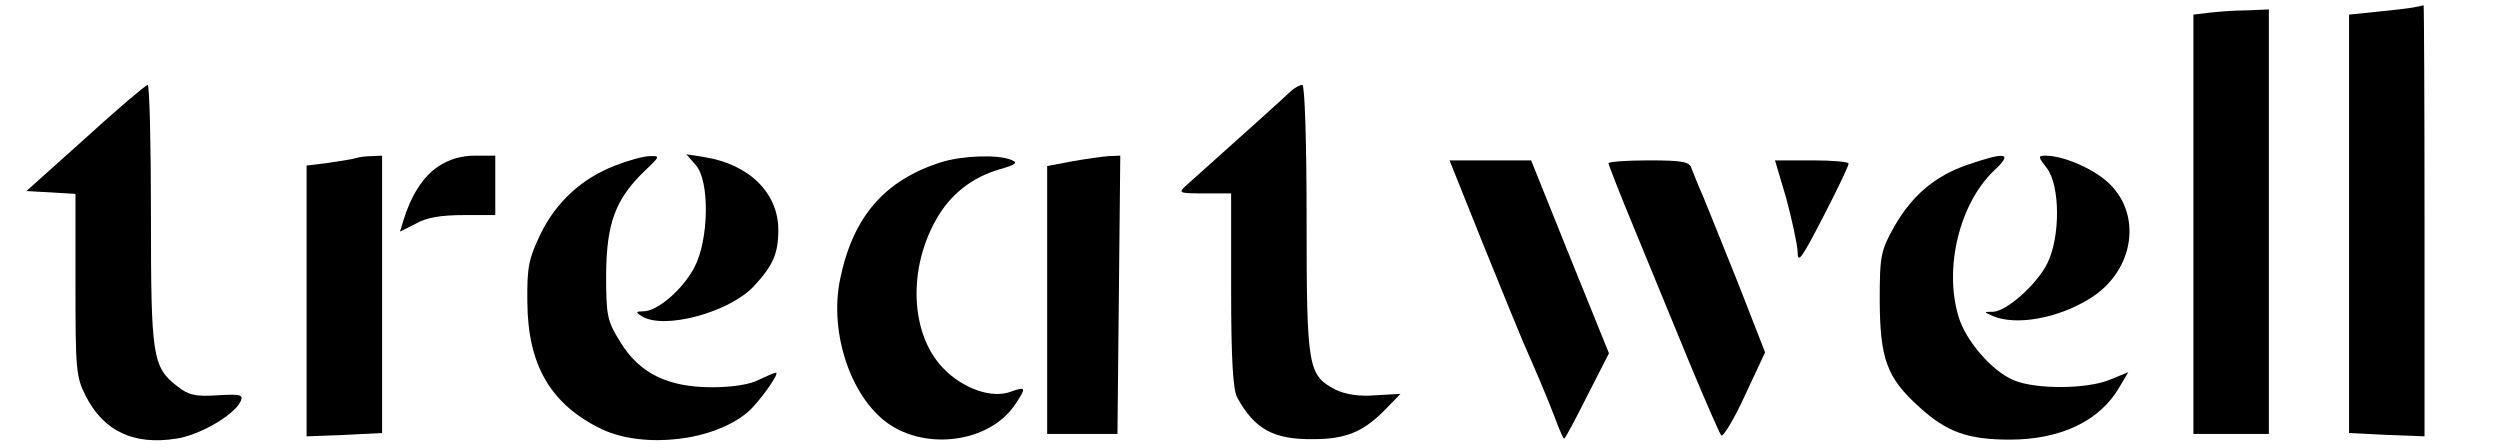 <?xml version="1.0" standalone="no"?>
<!DOCTYPE svg PUBLIC "-//W3C//DTD SVG 20010904//EN"
 "http://www.w3.org/TR/2001/REC-SVG-20010904/DTD/svg10.dtd">
<svg version="1.0" xmlns="http://www.w3.org/2000/svg"
 width="530pt" height="95pt" viewBox="0 0 530 95"
 preserveAspectRatio="xMidYMid meet">
<g transform="translate(0,95) scale(0.1,-0.1)"
fill="#000000" stroke="none">
<path d="M5115 934 c-11 -2 -46 -6 -77 -9 l-58 -6 0 -444 0 -443 80 -4 80 -3
0 458 c0 251 -1 456 -2 456 -2 -1 -12 -3 -23 -5z"/>
<path d="M4683 923 l-33 -4 0 -445 0 -444 80 0 80 0 0 450 0 450 -47 -2 c-27
0 -63 -3 -80 -5z"/>
<path d="M181 657 l-125 -112 52 -3 52 -3 0 -192 c0 -180 1 -196 22 -237 38
-74 101 -104 191 -90 49 7 120 48 136 77 8 16 4 18 -48 15 -46 -3 -61 0 -85
19 -53 41 -56 63 -56 364 0 151 -3 275 -7 275 -5 -1 -64 -51 -132 -113z"/>
<path d="M2738 758 c-11 -11 -119 -108 -222 -200 -19 -17 -18 -18 37 -18 l57
0 0 -205 c0 -146 4 -212 13 -228 37 -67 77 -89 161 -88 70 0 107 16 153 63
l32 33 -53 -3 c-35 -3 -64 2 -85 12 -58 31 -61 45 -61 361 0 169 -4 285 -9
285 -5 0 -16 -6 -23 -12z"/>
<path d="M755 615 c-5 -2 -31 -6 -57 -10 l-48 -6 0 -287 0 -287 80 3 80 4 0
294 0 294 -22 -1 c-13 0 -27 -2 -33 -4z"/>
<path d="M929 597 c-32 -21 -58 -62 -74 -115 l-7 -23 34 17 c22 13 54 18 101
18 l67 0 0 63 0 63 -44 0 c-28 0 -55 -8 -77 -23z"/>
<path d="M1304 599 c-70 -27 -125 -77 -158 -145 -25 -52 -29 -70 -28 -145 1
-134 50 -217 158 -269 90 -42 238 -25 310 37 24 21 68 83 59 83 -3 0 -19 -7
-36 -15 -18 -10 -57 -16 -99 -16 -94 0 -154 29 -195 96 -28 45 -30 55 -30 144
1 109 20 159 82 219 32 30 33 32 11 31 -13 0 -46 -9 -74 -20z"/>
<path d="M1475 600 c30 -33 28 -159 -3 -217 -24 -46 -78 -93 -108 -93 -16 0
-17 -2 -4 -10 46 -30 184 7 237 62 42 45 53 70 53 121 0 78 -62 139 -157 154
l-38 6 20 -23z"/>
<path d="M1995 606 c-120 -38 -187 -116 -214 -248 -24 -116 25 -257 108 -310
85 -54 214 -32 264 46 23 34 22 37 -9 26 -41 -16 -103 6 -145 50 -69 72 -75
210 -13 317 30 52 75 87 133 104 35 10 40 14 25 20 -29 12 -105 9 -149 -5z"/>
<path d="M2273 608 l-53 -10 0 -284 0 -284 75 0 74 0 3 295 3 295 -25 -1 c-14
-1 -49 -6 -77 -11z"/>
<path d="M4172 601 c-70 -24 -118 -65 -156 -131 -29 -52 -31 -61 -31 -160 1
-121 15 -161 84 -223 58 -53 103 -69 192 -69 108 0 191 40 232 111 l19 32 -39
-16 c-48 -20 -157 -21 -204 -1 -46 19 -102 84 -117 135 -31 103 2 239 75 309
41 38 27 41 -55 13z"/>
<path d="M4339 594 c29 -37 29 -148 1 -203 -23 -45 -86 -101 -115 -102 -20 0
-20 0 0 -9 49 -21 139 -5 207 38 94 59 111 181 34 248 -34 29 -93 54 -130 54
-16 0 -15 -3 3 -26z"/>
<path d="M3146 428 c41 -101 78 -192 83 -203 26 -59 50 -115 66 -157 10 -27
19 -48 21 -48 2 0 24 41 49 91 l46 90 -83 205 -82 204 -87 0 -86 0 73 -182z"/>
<path d="M3410 604 c0 -3 24 -65 54 -137 30 -73 82 -199 116 -282 34 -82 65
-153 69 -158 4 -4 27 34 50 84 l43 92 -57 146 c-32 80 -66 164 -75 186 -10 22
-20 48 -24 58 -4 14 -18 17 -91 17 -47 0 -85 -3 -85 -6z"/>
<path d="M3787 529 c12 -45 23 -95 24 -113 0 -26 8 -15 54 74 30 58 54 108 54
113 1 4 -34 7 -77 7 l-79 0 24 -81z"/>
</g>
</svg>
